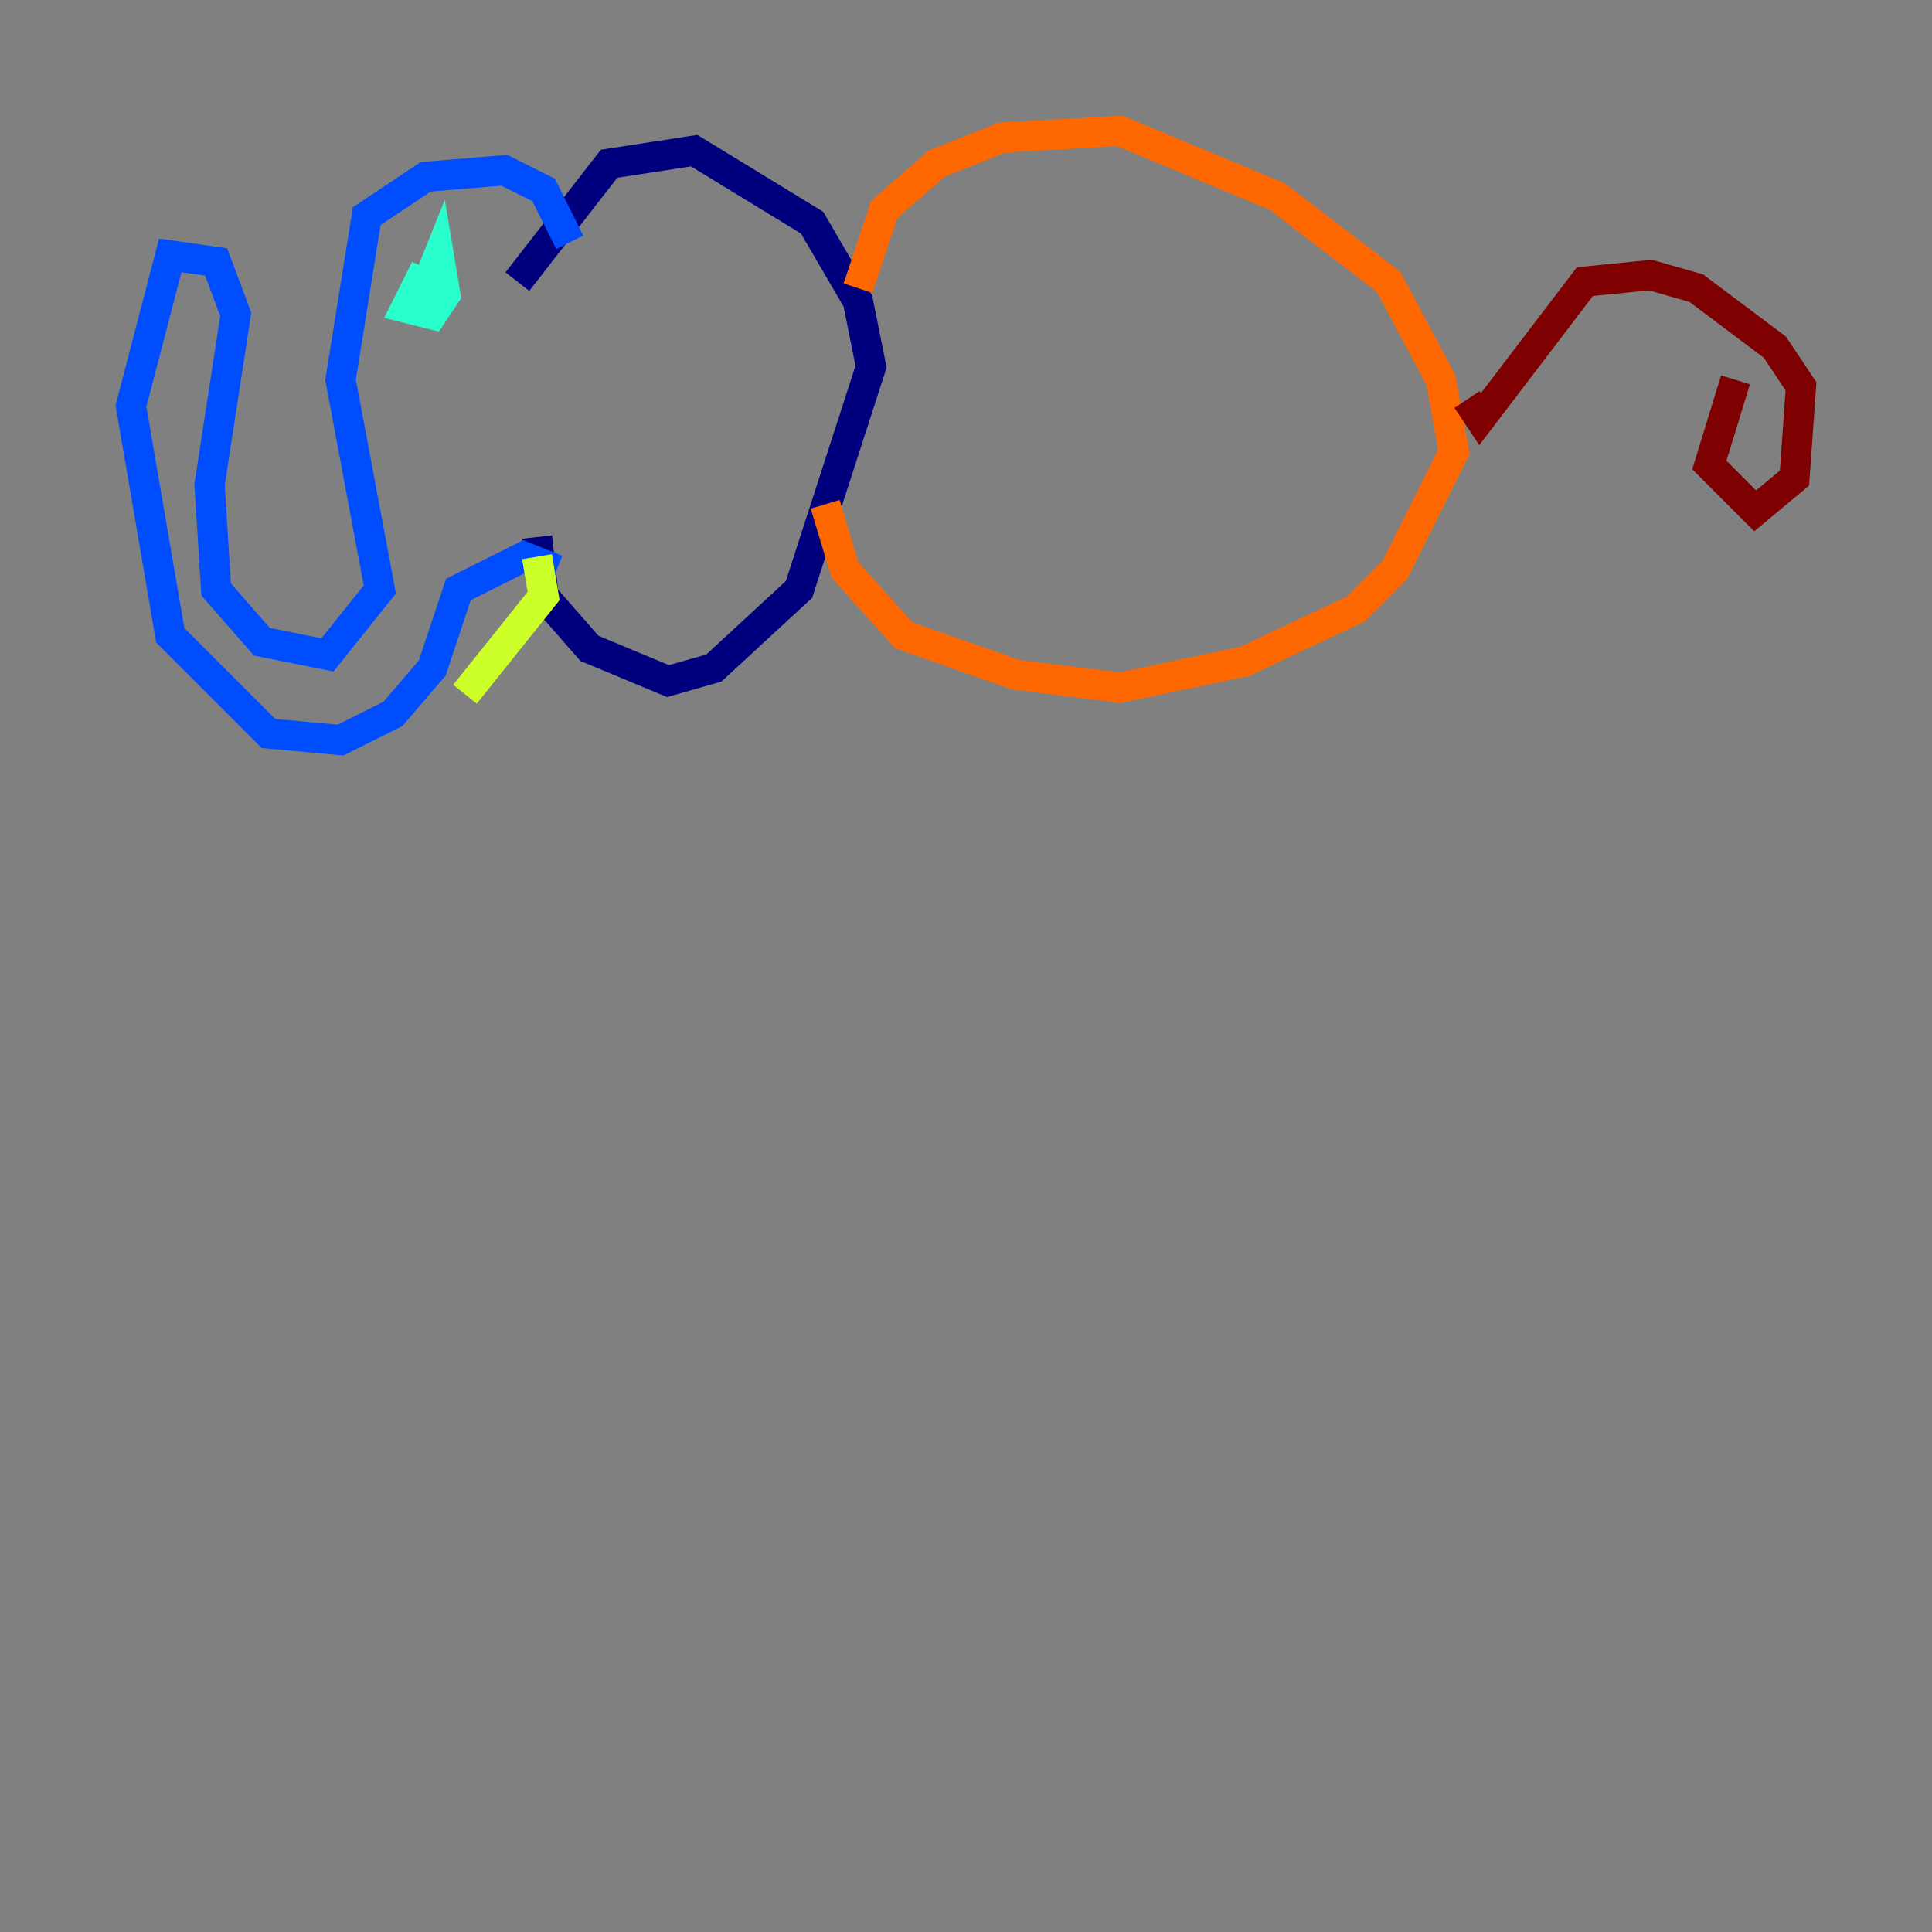 <?xml version="1.0" encoding="utf-8" ?>
<svg baseProfile="tiny" height="128" version="1.2" viewBox="0,0,128,128" width="128" xmlns="http://www.w3.org/2000/svg" xmlns:ev="http://www.w3.org/2001/xml-events" xmlns:xlink="http://www.w3.org/1999/xlink"><rect x="0" y="0" width="128" height="128" fill="#808080" stroke="none"/><defs /><polyline fill="none" points="34.278,18.658 40.352,10.848 45.993,9.98 53.803,14.752 56.841,19.959 57.709,24.298 52.936,39.051 47.295,44.258 44.258,45.125 39.051,42.956 36.014,39.485 35.58,35.58" stroke="#00007f" stroke-width="2" /><polyline fill="none" points="37.749,16.054 36.014,12.583 33.41,11.281 28.203,11.715 24.298,14.319 22.563,25.166 25.166,39.051 21.695,43.39 17.356,42.522 14.319,39.051 13.885,32.108 15.62,20.827 14.319,17.356 11.281,16.922 8.678,26.902 11.281,42.088 17.79,48.597 22.563,49.031 26.034,47.295 28.637,44.258 30.373,39.051 34.712,36.881 36.881,37.749" stroke="#004cff" stroke-width="2" /><polyline fill="none" points="28.203,17.79 26.902,20.393 28.637,20.827 29.505,19.525 29.071,16.922 28.203,19.091" stroke="#29ffcd" stroke-width="2" /><polyline fill="none" points="35.58,36.881 36.014,39.485 30.807,45.993" stroke="#cdff29" stroke-width="2" /><polyline fill="none" points="56.841,19.091 58.576,13.885 62.047,10.848 66.386,9.112 74.197,8.678 84.61,13.017 91.986,18.658 95.458,25.166 96.325,29.939 92.42,37.749 89.817,40.352 82.441,43.824 74.197,45.559 67.254,44.691 59.878,42.088 55.973,37.749 54.671,33.41" stroke="#ff6700" stroke-width="2" /><polyline fill="none" points="97.193,26.468 98.061,27.77 105.003,18.658 109.342,18.224 112.38,19.091 117.586,22.997 119.322,25.6 118.888,31.675 116.285,33.844 113.248,30.807 114.983,25.166" stroke="#7f0000" stroke-width="2" /></svg>